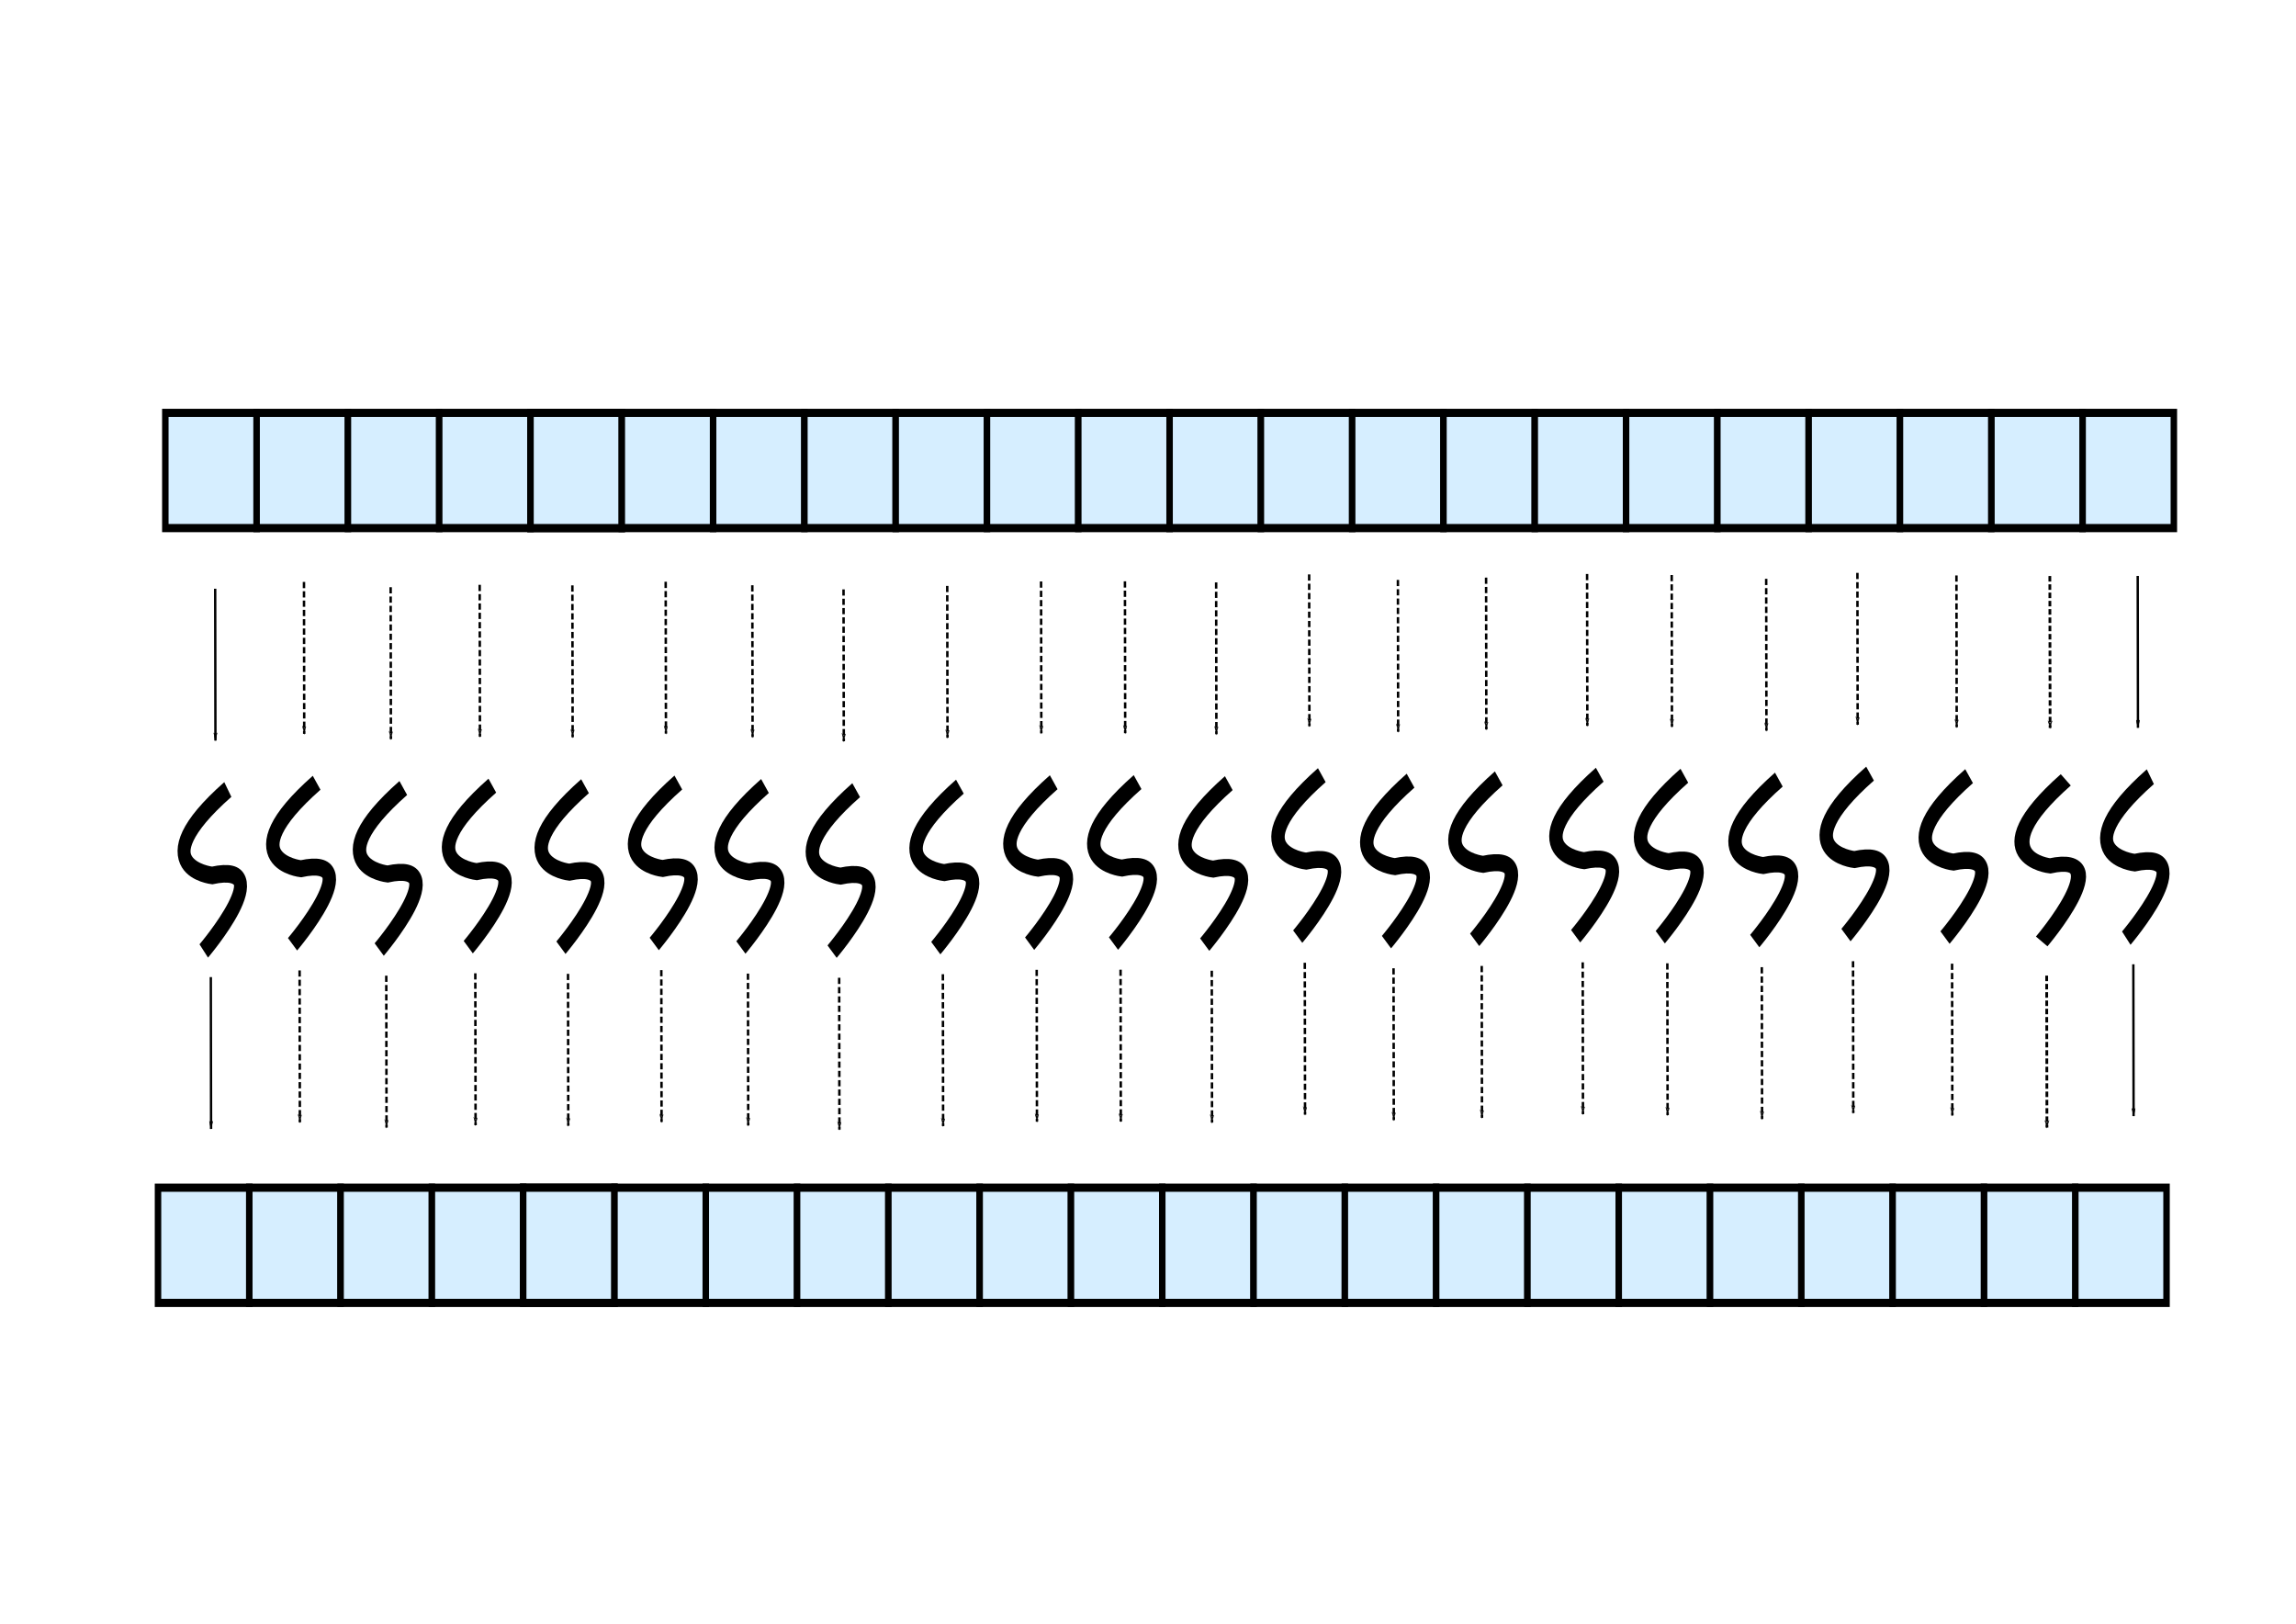 <?xml version="1.0" encoding="UTF-8" standalone="no"?>
<!-- Created with Inkscape (http://www.inkscape.org/) -->

<svg
   width="297mm"
   height="210mm"
   viewBox="0 0 297 210"
   version="1.1"
   id="svg1663"
   inkscape:version="1.3.2 (091e20ef0f, 2023-11-25, custom)"
   sodipodi:docname="coalScale.svg"
   inkscape:export-filename="coalScale.png"
   inkscape:export-xdpi="99.831863"
   inkscape:export-ydpi="99.831863"
   xmlns:inkscape="http://www.inkscape.org/namespaces/inkscape"
   xmlns:sodipodi="http://sodipodi.sourceforge.net/DTD/sodipodi-0.dtd"
   xmlns:xlink="http://www.w3.org/1999/xlink"
   xmlns="http://www.w3.org/2000/svg"
   xmlns:svg="http://www.w3.org/2000/svg">
  <sodipodi:namedview
     id="namedview1665"
     pagecolor="#ffffff"
     bordercolor="#666666"
     borderopacity="1.0"
     inkscape:pageshadow="2"
     inkscape:pageopacity="0.0"
     inkscape:pagecheckerboard="0"
     inkscape:document-units="mm"
     showgrid="false"
     inkscape:zoom="1.1880445"
     inkscape:cx="635.91894"
     inkscape:cy="454.52843"
     inkscape:window-width="1916"
     inkscape:window-height="1178"
     inkscape:window-x="0"
     inkscape:window-y="0"
     inkscape:window-maximized="1"
     inkscape:current-layer="layer1"
     inkscape:showpageshadow="2"
     inkscape:deskcolor="#d1d1d1"
     inkscape:clip-to-page="true" />
  <defs
     id="defs1660">
    <marker
       style="overflow:visible"
       id="Arrow1Lstart"
       refX="0"
       refY="0"
       orient="auto"
       inkscape:stockid="Arrow1Lstart"
       inkscape:isstock="true">
      <path
         transform="matrix(0.8,0,0,0.8,10,0)"
         style="fill:context-stroke;fill-rule:evenodd;stroke:context-stroke;stroke-width:1pt"
         d="M 0,0 5,-5 -12.5,0 5,5 Z"
         id="path892" />
    </marker>
    <marker
       style="overflow:visible"
       id="Arrow1Lend"
       refX="0"
       refY="0"
       orient="auto"
       inkscape:stockid="Arrow1Lend"
       inkscape:isstock="true">
      <path
         transform="matrix(-0.8,0,0,-0.8,-10,0)"
         style="fill:context-stroke;fill-rule:evenodd;stroke:context-stroke;stroke-width:1pt"
         d="M 0,0 5,-5 -12.5,0 5,5 Z"
         id="path895" />
    </marker>
    <marker
       style="overflow:visible"
       id="Arrow1Lstart-7"
       refX="0"
       refY="0"
       orient="auto"
       inkscape:stockid="Arrow1Lstart"
       inkscape:isstock="true">
      <path
         transform="matrix(0.8,0,0,0.8,10,0)"
         style="fill:context-stroke;fill-rule:evenodd;stroke:context-stroke;stroke-width:1pt"
         d="M 0,0 5,-5 -12.5,0 5,5 Z"
         id="path892-2" />
    </marker>
    <marker
       style="overflow:visible"
       id="Arrow1Lend-2"
       refX="0"
       refY="0"
       orient="auto"
       inkscape:stockid="Arrow1Lend"
       inkscape:isstock="true">
      <path
         transform="matrix(-0.8,0,0,-0.8,-10,0)"
         style="fill:context-stroke;fill-rule:evenodd;stroke:context-stroke;stroke-width:1pt"
         d="M 0,0 5,-5 -12.5,0 5,5 Z"
         id="path895-6" />
    </marker>
    <marker
       style="overflow:visible"
       id="Arrow1Lend-0"
       refX="0"
       refY="0"
       orient="auto"
       inkscape:stockid="Arrow1Lend"
       inkscape:isstock="true">
      <path
         transform="matrix(-0.8,0,0,-0.8,-10,0)"
         style="fill:context-stroke;fill-rule:evenodd;stroke:context-stroke;stroke-width:1pt"
         d="M 0,0 5,-5 -12.5,0 5,5 Z"
         id="path895-8" />
    </marker>
    <marker
       style="overflow:visible"
       id="Arrow1Lend-09"
       refX="0"
       refY="0"
       orient="auto"
       inkscape:stockid="Arrow1Lend"
       inkscape:isstock="true">
      <path
         transform="matrix(-0.8,0,0,-0.8,-10,0)"
         style="fill:context-stroke;fill-rule:evenodd;stroke:context-stroke;stroke-width:1pt"
         d="M 0,0 5,-5 -12.5,0 5,5 Z"
         id="path895-63" />
    </marker>
    <marker
       style="overflow:visible"
       id="Arrow1Lend-0-8"
       refX="0"
       refY="0"
       orient="auto"
       inkscape:stockid="Arrow1Lend"
       inkscape:isstock="true">
      <path
         transform="matrix(-0.8,0,0,-0.8,-10,0)"
         style="fill:context-stroke;fill-rule:evenodd;stroke:context-stroke;stroke-width:1pt"
         d="M 0,0 5,-5 -12.5,0 5,5 Z"
         id="path895-8-5" />
    </marker>
    <marker
       style="overflow:visible"
       id="Arrow1Lend-9"
       refX="0"
       refY="0"
       orient="auto"
       inkscape:stockid="Arrow1Lend"
       inkscape:isstock="true">
      <path
         transform="matrix(-0.8,0,0,-0.8,-10,0)"
         style="fill:context-stroke;fill-rule:evenodd;stroke:context-stroke;stroke-width:1pt"
         d="M 0,0 5,-5 -12.5,0 5,5 Z"
         id="path895-84" />
    </marker>
    <marker
       style="overflow:visible"
       id="Arrow1Lend-0-81"
       refX="0"
       refY="0"
       orient="auto"
       inkscape:stockid="Arrow1Lend"
       inkscape:isstock="true">
      <path
         transform="matrix(-0.8,0,0,-0.8,-10,0)"
         style="fill:context-stroke;fill-rule:evenodd;stroke:context-stroke;stroke-width:1pt"
         d="M 0,0 5,-5 -12.5,0 5,5 Z"
         id="path895-8-0" />
    </marker>
    <marker
       style="overflow:visible"
       id="Arrow1Lend-4"
       refX="0"
       refY="0"
       orient="auto"
       inkscape:stockid="Arrow1Lend"
       inkscape:isstock="true">
      <path
         transform="matrix(-0.8,0,0,-0.8,-10,0)"
         style="fill:context-stroke;fill-rule:evenodd;stroke:context-stroke;stroke-width:1pt"
         d="M 0,0 5,-5 -12.5,0 5,5 Z"
         id="path895-4" />
    </marker>
    <marker
       style="overflow:visible"
       id="Arrow1Lend-0-7"
       refX="0"
       refY="0"
       orient="auto"
       inkscape:stockid="Arrow1Lend"
       inkscape:isstock="true">
      <path
         transform="matrix(-0.8,0,0,-0.8,-10,0)"
         style="fill:context-stroke;fill-rule:evenodd;stroke:context-stroke;stroke-width:1pt"
         d="M 0,0 5,-5 -12.5,0 5,5 Z"
         id="path895-8-6" />
    </marker>
    <marker
       style="overflow:visible"
       id="Arrow1Lend-6"
       refX="0"
       refY="0"
       orient="auto"
       inkscape:stockid="Arrow1Lend"
       inkscape:isstock="true">
      <path
         transform="matrix(-0.8,0,0,-0.8,-10,0)"
         style="fill:context-stroke;fill-rule:evenodd;stroke:context-stroke;stroke-width:1pt"
         d="M 0,0 5,-5 -12.5,0 5,5 Z"
         id="path895-2" />
    </marker>
    <marker
       style="overflow:visible"
       id="Arrow1Lend-0-1"
       refX="0"
       refY="0"
       orient="auto"
       inkscape:stockid="Arrow1Lend"
       inkscape:isstock="true">
      <path
         transform="matrix(-0.8,0,0,-0.8,-10,0)"
         style="fill:context-stroke;fill-rule:evenodd;stroke:context-stroke;stroke-width:1pt"
         d="M 0,0 5,-5 -12.5,0 5,5 Z"
         id="path895-8-7" />
    </marker>
    <marker
       style="overflow:visible"
       id="Arrow1Lend-8"
       refX="0"
       refY="0"
       orient="auto"
       inkscape:stockid="Arrow1Lend"
       inkscape:isstock="true">
      <path
         transform="matrix(-0.8,0,0,-0.8,-10,0)"
         style="fill:context-stroke;fill-rule:evenodd;stroke:context-stroke;stroke-width:1pt"
         d="M 0,0 5,-5 -12.5,0 5,5 Z"
         id="path895-5" />
    </marker>
    <marker
       style="overflow:visible"
       id="Arrow1Lend-0-9"
       refX="0"
       refY="0"
       orient="auto"
       inkscape:stockid="Arrow1Lend"
       inkscape:isstock="true">
      <path
         transform="matrix(-0.8,0,0,-0.8,-10,0)"
         style="fill:context-stroke;fill-rule:evenodd;stroke:context-stroke;stroke-width:1pt"
         d="M 0,0 5,-5 -12.5,0 5,5 Z"
         id="path895-8-75" />
    </marker>
    <marker
       style="overflow:visible"
       id="Arrow1Lend-89"
       refX="0"
       refY="0"
       orient="auto"
       inkscape:stockid="Arrow1Lend"
       inkscape:isstock="true">
      <path
         transform="matrix(-0.8,0,0,-0.8,-10,0)"
         style="fill:context-stroke;fill-rule:evenodd;stroke:context-stroke;stroke-width:1pt"
         d="M 0,0 5,-5 -12.5,0 5,5 Z"
         id="path895-64" />
    </marker>
    <marker
       style="overflow:visible"
       id="Arrow1Lend-0-3"
       refX="0"
       refY="0"
       orient="auto"
       inkscape:stockid="Arrow1Lend"
       inkscape:isstock="true">
      <path
         transform="matrix(-0.8,0,0,-0.8,-10,0)"
         style="fill:context-stroke;fill-rule:evenodd;stroke:context-stroke;stroke-width:1pt"
         d="M 0,0 5,-5 -12.5,0 5,5 Z"
         id="path895-8-3" />
    </marker>
    <marker
       style="overflow:visible"
       id="Arrow1Lend-97"
       refX="0"
       refY="0"
       orient="auto"
       inkscape:stockid="Arrow1Lend"
       inkscape:isstock="true">
      <path
         transform="matrix(-0.8,0,0,-0.8,-10,0)"
         style="fill:context-stroke;fill-rule:evenodd;stroke:context-stroke;stroke-width:1pt"
         d="M 0,0 5,-5 -12.5,0 5,5 Z"
         id="path895-7" />
    </marker>
    <marker
       style="overflow:visible"
       id="Arrow1Lend-0-6"
       refX="0"
       refY="0"
       orient="auto"
       inkscape:stockid="Arrow1Lend"
       inkscape:isstock="true">
      <path
         transform="matrix(-0.8,0,0,-0.8,-10,0)"
         style="fill:context-stroke;fill-rule:evenodd;stroke:context-stroke;stroke-width:1pt"
         d="M 0,0 5,-5 -12.5,0 5,5 Z"
         id="path895-8-4" />
    </marker>
    <marker
       style="overflow:visible"
       id="Arrow1Lend-5"
       refX="0"
       refY="0"
       orient="auto"
       inkscape:stockid="Arrow1Lend"
       inkscape:isstock="true">
      <path
         transform="matrix(-0.8,0,0,-0.8,-10,0)"
         style="fill:context-stroke;fill-rule:evenodd;stroke:context-stroke;stroke-width:1pt"
         d="M 0,0 5,-5 -12.5,0 5,5 Z"
         id="path895-40" />
    </marker>
    <marker
       style="overflow:visible"
       id="Arrow1Lend-0-5"
       refX="0"
       refY="0"
       orient="auto"
       inkscape:stockid="Arrow1Lend"
       inkscape:isstock="true">
      <path
         transform="matrix(-0.8,0,0,-0.8,-10,0)"
         style="fill:context-stroke;fill-rule:evenodd;stroke:context-stroke;stroke-width:1pt"
         d="M 0,0 5,-5 -12.5,0 5,5 Z"
         id="path895-8-9" />
    </marker>
    <marker
       style="overflow:visible"
       id="Arrow1Lend-24"
       refX="0"
       refY="0"
       orient="auto"
       inkscape:stockid="Arrow1Lend"
       inkscape:isstock="true">
      <path
         transform="matrix(-0.8,0,0,-0.8,-10,0)"
         style="fill:context-stroke;fill-rule:evenodd;stroke:context-stroke;stroke-width:1pt"
         d="M 0,0 5,-5 -12.5,0 5,5 Z"
         id="path895-77" />
    </marker>
    <marker
       style="overflow:visible"
       id="Arrow1Lend-0-54"
       refX="0"
       refY="0"
       orient="auto"
       inkscape:stockid="Arrow1Lend"
       inkscape:isstock="true">
      <path
         transform="matrix(-0.8,0,0,-0.8,-10,0)"
         style="fill:context-stroke;fill-rule:evenodd;stroke:context-stroke;stroke-width:1pt"
         d="M 0,0 5,-5 -12.5,0 5,5 Z"
         id="path895-8-8" />
    </marker>
    <marker
       style="overflow:visible"
       id="Arrow1Lend-68"
       refX="0"
       refY="0"
       orient="auto"
       inkscape:stockid="Arrow1Lend"
       inkscape:isstock="true">
      <path
         transform="matrix(-0.8,0,0,-0.8,-10,0)"
         style="fill:context-stroke;fill-rule:evenodd;stroke:context-stroke;stroke-width:1pt"
         d="M 0,0 5,-5 -12.5,0 5,5 Z"
         id="path895-0" />
    </marker>
    <marker
       style="overflow:visible"
       id="Arrow1Lend-0-2"
       refX="0"
       refY="0"
       orient="auto"
       inkscape:stockid="Arrow1Lend"
       inkscape:isstock="true">
      <path
         transform="matrix(-0.8,0,0,-0.8,-10,0)"
         style="fill:context-stroke;fill-rule:evenodd;stroke:context-stroke;stroke-width:1pt"
         d="M 0,0 5,-5 -12.5,0 5,5 Z"
         id="path895-8-1" />
    </marker>
    <marker
       style="overflow:visible"
       id="Arrow1Lend-06"
       refX="0"
       refY="0"
       orient="auto"
       inkscape:stockid="Arrow1Lend"
       inkscape:isstock="true">
      <path
         transform="matrix(-0.8,0,0,-0.8,-10,0)"
         style="fill:context-stroke;fill-rule:evenodd;stroke:context-stroke;stroke-width:1pt"
         d="M 0,0 5,-5 -12.5,0 5,5 Z"
         id="path895-46" />
    </marker>
    <marker
       style="overflow:visible"
       id="Arrow1Lend-0-25"
       refX="0"
       refY="0"
       orient="auto"
       inkscape:stockid="Arrow1Lend"
       inkscape:isstock="true">
      <path
         transform="matrix(-0.8,0,0,-0.8,-10,0)"
         style="fill:context-stroke;fill-rule:evenodd;stroke:context-stroke;stroke-width:1pt"
         d="M 0,0 5,-5 -12.5,0 5,5 Z"
         id="path895-8-86" />
    </marker>
    <marker
       style="overflow:visible"
       id="Arrow1Lend-62"
       refX="0"
       refY="0"
       orient="auto"
       inkscape:stockid="Arrow1Lend"
       inkscape:isstock="true">
      <path
         transform="matrix(-0.8,0,0,-0.8,-10,0)"
         style="fill:context-stroke;fill-rule:evenodd;stroke:context-stroke;stroke-width:1pt"
         d="M 0,0 5,-5 -12.5,0 5,5 Z"
         id="path895-9" />
    </marker>
    <marker
       style="overflow:visible"
       id="Arrow1Lend-0-90"
       refX="0"
       refY="0"
       orient="auto"
       inkscape:stockid="Arrow1Lend"
       inkscape:isstock="true">
      <path
         transform="matrix(-0.8,0,0,-0.8,-10,0)"
         style="fill:context-stroke;fill-rule:evenodd;stroke:context-stroke;stroke-width:1pt"
         d="M 0,0 5,-5 -12.5,0 5,5 Z"
         id="path895-8-81" />
    </marker>
    <marker
       style="overflow:visible"
       id="Arrow1Lend-1"
       refX="0"
       refY="0"
       orient="auto"
       inkscape:stockid="Arrow1Lend"
       inkscape:isstock="true">
      <path
         transform="matrix(-0.8,0,0,-0.8,-10,0)"
         style="fill:context-stroke;fill-rule:evenodd;stroke:context-stroke;stroke-width:1pt"
         d="M 0,0 5,-5 -12.5,0 5,5 Z"
         id="path895-96" />
    </marker>
    <marker
       style="overflow:visible"
       id="Arrow1Lend-0-93"
       refX="0"
       refY="0"
       orient="auto"
       inkscape:stockid="Arrow1Lend"
       inkscape:isstock="true">
      <path
         transform="matrix(-0.8,0,0,-0.8,-10,0)"
         style="fill:context-stroke;fill-rule:evenodd;stroke:context-stroke;stroke-width:1pt"
         d="M 0,0 5,-5 -12.5,0 5,5 Z"
         id="path895-8-38" />
    </marker>
    <marker
       style="overflow:visible"
       id="Arrow1Lend-26"
       refX="0"
       refY="0"
       orient="auto"
       inkscape:stockid="Arrow1Lend"
       inkscape:isstock="true">
      <path
         transform="matrix(-0.8,0,0,-0.8,-10,0)"
         style="fill:context-stroke;fill-rule:evenodd;stroke:context-stroke;stroke-width:1pt"
         d="M 0,0 5,-5 -12.5,0 5,5 Z"
         id="path895-75" />
    </marker>
    <marker
       style="overflow:visible"
       id="Arrow1Lend-0-69"
       refX="0"
       refY="0"
       orient="auto"
       inkscape:stockid="Arrow1Lend"
       inkscape:isstock="true">
      <path
         transform="matrix(-0.8,0,0,-0.8,-10,0)"
         style="fill:context-stroke;fill-rule:evenodd;stroke:context-stroke;stroke-width:1pt"
         d="M 0,0 5,-5 -12.5,0 5,5 Z"
         id="path895-8-87" />
    </marker>
    <marker
       style="overflow:visible"
       id="Arrow1Lend-27"
       refX="0"
       refY="0"
       orient="auto"
       inkscape:stockid="Arrow1Lend"
       inkscape:isstock="true">
      <path
         transform="matrix(-0.8,0,0,-0.8,-10,0)"
         style="fill:context-stroke;fill-rule:evenodd;stroke:context-stroke;stroke-width:1pt"
         d="M 0,0 5,-5 -12.5,0 5,5 Z"
         id="path895-61" />
    </marker>
    <marker
       style="overflow:visible"
       id="Arrow1Lend-0-32"
       refX="0"
       refY="0"
       orient="auto"
       inkscape:stockid="Arrow1Lend"
       inkscape:isstock="true">
      <path
         transform="matrix(-0.8,0,0,-0.8,-10,0)"
         style="fill:context-stroke;fill-rule:evenodd;stroke:context-stroke;stroke-width:1pt"
         d="M 0,0 5,-5 -12.5,0 5,5 Z"
         id="path895-8-15" />
    </marker>
    <marker
       style="overflow:visible"
       id="Arrow1Lend-07"
       refX="0"
       refY="0"
       orient="auto"
       inkscape:stockid="Arrow1Lend"
       inkscape:isstock="true">
      <path
         transform="matrix(-0.8,0,0,-0.8,-10,0)"
         style="fill:context-stroke;fill-rule:evenodd;stroke:context-stroke;stroke-width:1pt"
         d="M 0,0 5,-5 -12.5,0 5,5 Z"
         id="path895-58" />
    </marker>
    <marker
       style="overflow:visible"
       id="Arrow1Lend-0-70"
       refX="0"
       refY="0"
       orient="auto"
       inkscape:stockid="Arrow1Lend"
       inkscape:isstock="true">
      <path
         transform="matrix(-0.8,0,0,-0.8,-10,0)"
         style="fill:context-stroke;fill-rule:evenodd;stroke:context-stroke;stroke-width:1pt"
         d="M 0,0 5,-5 -12.5,0 5,5 Z"
         id="path895-8-48" />
    </marker>
    <marker
       style="overflow:visible"
       id="Arrow1Lend-20"
       refX="0"
       refY="0"
       orient="auto"
       inkscape:stockid="Arrow1Lend"
       inkscape:isstock="true">
      <path
         transform="matrix(-0.8,0,0,-0.8,-10,0)"
         style="fill:context-stroke;fill-rule:evenodd;stroke:context-stroke;stroke-width:1pt"
         d="M 0,0 5,-5 -12.5,0 5,5 Z"
         id="path895-55" />
    </marker>
    <marker
       style="overflow:visible"
       id="Arrow1Lend-0-29"
       refX="0"
       refY="0"
       orient="auto"
       inkscape:stockid="Arrow1Lend"
       inkscape:isstock="true">
      <path
         transform="matrix(-0.8,0,0,-0.8,-10,0)"
         style="fill:context-stroke;fill-rule:evenodd;stroke:context-stroke;stroke-width:1pt"
         d="M 0,0 5,-5 -12.5,0 5,5 Z"
         id="path895-8-02" />
    </marker>
    <marker
       style="overflow:visible"
       id="Arrow1Lend-625"
       refX="0"
       refY="0"
       orient="auto"
       inkscape:stockid="Arrow1Lend"
       inkscape:isstock="true">
      <path
         transform="matrix(-0.8,0,0,-0.8,-10,0)"
         style="fill:context-stroke;fill-rule:evenodd;stroke:context-stroke;stroke-width:1pt"
         d="M 0,0 5,-5 -12.5,0 5,5 Z"
         id="path895-44" />
    </marker>
    <marker
       style="overflow:visible"
       id="Arrow1Lend-0-99"
       refX="0"
       refY="0"
       orient="auto"
       inkscape:stockid="Arrow1Lend"
       inkscape:isstock="true">
      <path
         transform="matrix(-0.8,0,0,-0.8,-10,0)"
         style="fill:context-stroke;fill-rule:evenodd;stroke:context-stroke;stroke-width:1pt"
         d="M 0,0 5,-5 -12.5,0 5,5 Z"
         id="path895-8-36" />
    </marker>
    <marker
       style="overflow:visible"
       id="Arrow1Lend-43"
       refX="0"
       refY="0"
       orient="auto"
       inkscape:stockid="Arrow1Lend"
       inkscape:isstock="true">
      <path
         transform="matrix(-0.8,0,0,-0.8,-10,0)"
         style="fill:context-stroke;fill-rule:evenodd;stroke:context-stroke;stroke-width:1pt"
         d="M 0,0 5,-5 -12.5,0 5,5 Z"
         id="path895-1" />
    </marker>
    <marker
       style="overflow:visible"
       id="Arrow1Lend-0-4"
       refX="0"
       refY="0"
       orient="auto"
       inkscape:stockid="Arrow1Lend"
       inkscape:isstock="true">
      <path
         transform="matrix(-0.8,0,0,-0.8,-10,0)"
         style="fill:context-stroke;fill-rule:evenodd;stroke:context-stroke;stroke-width:1pt"
         d="M 0,0 5,-5 -12.5,0 5,5 Z"
         id="path895-8-69" />
    </marker>
    <marker
       style="overflow:visible"
       id="Arrow1Lend-892"
       refX="0"
       refY="0"
       orient="auto"
       inkscape:stockid="Arrow1Lend"
       inkscape:isstock="true">
      <path
         transform="matrix(-0.8,0,0,-0.8,-10,0)"
         style="fill:context-stroke;fill-rule:evenodd;stroke:context-stroke;stroke-width:1pt"
         d="M 0,0 5,-5 -12.5,0 5,5 Z"
         id="path895-88" />
    </marker>
    <marker
       style="overflow:visible"
       id="Arrow1Lend-0-86"
       refX="0"
       refY="0"
       orient="auto"
       inkscape:stockid="Arrow1Lend"
       inkscape:isstock="true">
      <path
         transform="matrix(-0.8,0,0,-0.8,-10,0)"
         style="fill:context-stroke;fill-rule:evenodd;stroke:context-stroke;stroke-width:1pt"
         d="M 0,0 5,-5 -12.5,0 5,5 Z"
         id="path895-8-83" />
    </marker>
    <marker
       style="overflow:visible"
       id="Arrow1Lend-689"
       refX="0"
       refY="0"
       orient="auto"
       inkscape:stockid="Arrow1Lend"
       inkscape:isstock="true">
      <path
         transform="matrix(-0.8,0,0,-0.8,-10,0)"
         style="fill:context-stroke;fill-rule:evenodd;stroke:context-stroke;stroke-width:1pt"
         d="M 0,0 5,-5 -12.5,0 5,5 Z"
         id="path895-06" />
    </marker>
    <marker
       style="overflow:visible"
       id="Arrow1Lend-0-87"
       refX="0"
       refY="0"
       orient="auto"
       inkscape:stockid="Arrow1Lend"
       inkscape:isstock="true">
      <path
         transform="matrix(-0.8,0,0,-0.8,-10,0)"
         style="fill:context-stroke;fill-rule:evenodd;stroke:context-stroke;stroke-width:1pt"
         d="M 0,0 5,-5 -12.5,0 5,5 Z"
         id="path895-8-90" />
    </marker>
    <marker
       style="overflow:visible"
       id="Arrow1Lend-897"
       refX="0"
       refY="0"
       orient="auto"
       inkscape:stockid="Arrow1Lend"
       inkscape:isstock="true">
      <path
         transform="matrix(-0.8,0,0,-0.8,-10,0)"
         style="fill:context-stroke;fill-rule:evenodd;stroke:context-stroke;stroke-width:1pt"
         d="M 0,0 5,-5 -12.5,0 5,5 Z"
         id="path895-3" />
    </marker>
    <marker
       style="overflow:visible"
       id="Arrow1Lend-0-61"
       refX="0"
       refY="0"
       orient="auto"
       inkscape:stockid="Arrow1Lend"
       inkscape:isstock="true">
      <path
         transform="matrix(-0.8,0,0,-0.8,-10,0)"
         style="fill:context-stroke;fill-rule:evenodd;stroke:context-stroke;stroke-width:1pt"
         d="M 0,0 5,-5 -12.5,0 5,5 Z"
         id="path895-8-2" />
    </marker>
    <marker
       style="overflow:visible"
       id="Arrow1Lend-09-9"
       refX="0"
       refY="0"
       orient="auto"
       inkscape:stockid="Arrow1Lend"
       inkscape:isstock="true">
      <path
         transform="matrix(-0.8,0,0,-0.8,-10,0)"
         style="fill:context-stroke;fill-rule:evenodd;stroke:context-stroke;stroke-width:1pt"
         d="M 0,0 5,-5 -12.5,0 5,5 Z"
         id="path895-63-3" />
    </marker>
    <marker
       style="overflow:visible"
       id="Arrow1Lend-0-8-1"
       refX="0"
       refY="0"
       orient="auto"
       inkscape:stockid="Arrow1Lend"
       inkscape:isstock="true">
      <path
         transform="matrix(-0.8,0,0,-0.8,-10,0)"
         style="fill:context-stroke;fill-rule:evenodd;stroke:context-stroke;stroke-width:1pt"
         d="M 0,0 5,-5 -12.5,0 5,5 Z"
         id="path895-8-5-9" />
    </marker>
    <marker
       style="overflow:visible"
       id="Arrow1Lend-892-4"
       refX="0"
       refY="0"
       orient="auto"
       inkscape:stockid="Arrow1Lend"
       inkscape:isstock="true">
      <path
         transform="matrix(-0.8,0,0,-0.8,-10,0)"
         style="fill:context-stroke;fill-rule:evenodd;stroke:context-stroke;stroke-width:1pt"
         d="M 0,0 5,-5 -12.5,0 5,5 Z"
         id="path895-88-7" />
    </marker>
    <marker
       style="overflow:visible"
       id="Arrow1Lend-0-86-8"
       refX="0"
       refY="0"
       orient="auto"
       inkscape:stockid="Arrow1Lend"
       inkscape:isstock="true">
      <path
         transform="matrix(-0.8,0,0,-0.8,-10,0)"
         style="fill:context-stroke;fill-rule:evenodd;stroke:context-stroke;stroke-width:1pt"
         d="M 0,0 5,-5 -12.5,0 5,5 Z"
         id="path895-8-83-4" />
    </marker>
    <marker
       style="overflow:visible"
       id="Arrow1Lend-689-5"
       refX="0"
       refY="0"
       orient="auto"
       inkscape:stockid="Arrow1Lend"
       inkscape:isstock="true">
      <path
         transform="matrix(-0.8,0,0,-0.8,-10,0)"
         style="fill:context-stroke;fill-rule:evenodd;stroke:context-stroke;stroke-width:1pt"
         d="M 0,0 5,-5 -12.5,0 5,5 Z"
         id="path895-06-0" />
    </marker>
    <marker
       style="overflow:visible"
       id="Arrow1Lend-0-87-3"
       refX="0"
       refY="0"
       orient="auto"
       inkscape:stockid="Arrow1Lend"
       inkscape:isstock="true">
      <path
         transform="matrix(-0.8,0,0,-0.8,-10,0)"
         style="fill:context-stroke;fill-rule:evenodd;stroke:context-stroke;stroke-width:1pt"
         d="M 0,0 5,-5 -12.5,0 5,5 Z"
         id="path895-8-90-6" />
    </marker>
    <marker
       style="overflow:visible"
       id="marker1"
       refX="0"
       refY="0"
       orient="auto"
       inkscape:stockid="Arrow1Lend"
       inkscape:isstock="true">
      <path
         transform="matrix(-0.8,0,0,-0.8,-10,0)"
         style="fill:context-stroke;fill-rule:evenodd;stroke:context-stroke;stroke-width:1pt"
         d="M 0,0 5,-5 -12.5,0 5,5 Z"
         id="path1" />
    </marker>
    <marker
       style="overflow:visible"
       id="marker2"
       refX="0"
       refY="0"
       orient="auto"
       inkscape:stockid="Arrow1Lend"
       inkscape:isstock="true">
      <path
         transform="matrix(-0.8,0,0,-0.8,-10,0)"
         style="fill:context-stroke;fill-rule:evenodd;stroke:context-stroke;stroke-width:1pt"
         d="M 0,0 5,-5 -12.5,0 5,5 Z"
         id="path2" />
    </marker>
    <marker
       style="overflow:visible"
       id="marker3"
       refX="0"
       refY="0"
       orient="auto"
       inkscape:stockid="Arrow1Lend"
       inkscape:isstock="true">
      <path
         transform="matrix(-0.8,0,0,-0.8,-10,0)"
         style="fill:context-stroke;fill-rule:evenodd;stroke:context-stroke;stroke-width:1pt"
         d="M 0,0 5,-5 -12.5,0 5,5 Z"
         id="path3" />
    </marker>
    <marker
       style="overflow:visible"
       id="marker4"
       refX="0"
       refY="0"
       orient="auto"
       inkscape:stockid="Arrow1Lend"
       inkscape:isstock="true">
      <path
         transform="matrix(-0.8,0,0,-0.8,-10,0)"
         style="fill:context-stroke;fill-rule:evenodd;stroke:context-stroke;stroke-width:1pt"
         d="M 0,0 5,-5 -12.5,0 5,5 Z"
         id="path4" />
    </marker>
    <marker
       style="overflow:visible"
       id="marker5"
       refX="0"
       refY="0"
       orient="auto"
       inkscape:stockid="Arrow1Lend"
       inkscape:isstock="true">
      <path
         transform="matrix(-0.8,0,0,-0.8,-10,0)"
         style="fill:context-stroke;fill-rule:evenodd;stroke:context-stroke;stroke-width:1pt"
         d="M 0,0 5,-5 -12.5,0 5,5 Z"
         id="path5" />
    </marker>
    <marker
       style="overflow:visible"
       id="marker6"
       refX="0"
       refY="0"
       orient="auto"
       inkscape:stockid="Arrow1Lend"
       inkscape:isstock="true">
      <path
         transform="matrix(-0.8,0,0,-0.8,-10,0)"
         style="fill:context-stroke;fill-rule:evenodd;stroke:context-stroke;stroke-width:1pt"
         d="M 0,0 5,-5 -12.5,0 5,5 Z"
         id="path6" />
    </marker>
    <marker
       style="overflow:visible"
       id="marker7"
       refX="0"
       refY="0"
       orient="auto"
       inkscape:stockid="Arrow1Lend"
       inkscape:isstock="true">
      <path
         transform="matrix(-0.8,0,0,-0.8,-10,0)"
         style="fill:context-stroke;fill-rule:evenodd;stroke:context-stroke;stroke-width:1pt"
         d="M 0,0 5,-5 -12.5,0 5,5 Z"
         id="path7" />
    </marker>
    <marker
       style="overflow:visible"
       id="marker8"
       refX="0"
       refY="0"
       orient="auto"
       inkscape:stockid="Arrow1Lend"
       inkscape:isstock="true">
      <path
         transform="matrix(-0.8,0,0,-0.8,-10,0)"
         style="fill:context-stroke;fill-rule:evenodd;stroke:context-stroke;stroke-width:1pt"
         d="M 0,0 5,-5 -12.5,0 5,5 Z"
         id="path8" />
    </marker>
    <marker
       style="overflow:visible"
       id="marker9"
       refX="0"
       refY="0"
       orient="auto"
       inkscape:stockid="Arrow1Lend"
       inkscape:isstock="true">
      <path
         transform="matrix(-0.8,0,0,-0.8,-10,0)"
         style="fill:context-stroke;fill-rule:evenodd;stroke:context-stroke;stroke-width:1pt"
         d="M 0,0 5,-5 -12.5,0 5,5 Z"
         id="path9" />
    </marker>
    <marker
       style="overflow:visible"
       id="marker10"
       refX="0"
       refY="0"
       orient="auto"
       inkscape:stockid="Arrow1Lend"
       inkscape:isstock="true">
      <path
         transform="matrix(-0.8,0,0,-0.8,-10,0)"
         style="fill:context-stroke;fill-rule:evenodd;stroke:context-stroke;stroke-width:1pt"
         d="M 0,0 5,-5 -12.5,0 5,5 Z"
         id="path10" />
    </marker>
    <marker
       style="overflow:visible"
       id="marker11"
       refX="0"
       refY="0"
       orient="auto"
       inkscape:stockid="Arrow1Lend"
       inkscape:isstock="true">
      <path
         transform="matrix(-0.8,0,0,-0.8,-10,0)"
         style="fill:context-stroke;fill-rule:evenodd;stroke:context-stroke;stroke-width:1pt"
         d="M 0,0 5,-5 -12.5,0 5,5 Z"
         id="path11" />
    </marker>
    <marker
       style="overflow:visible"
       id="marker12"
       refX="0"
       refY="0"
       orient="auto"
       inkscape:stockid="Arrow1Lend"
       inkscape:isstock="true">
      <path
         transform="matrix(-0.8,0,0,-0.8,-10,0)"
         style="fill:context-stroke;fill-rule:evenodd;stroke:context-stroke;stroke-width:1pt"
         d="M 0,0 5,-5 -12.5,0 5,5 Z"
         id="path12" />
    </marker>
    <marker
       style="overflow:visible"
       id="marker13"
       refX="0"
       refY="0"
       orient="auto"
       inkscape:stockid="Arrow1Lend"
       inkscape:isstock="true">
      <path
         transform="matrix(-0.8,0,0,-0.8,-10,0)"
         style="fill:context-stroke;fill-rule:evenodd;stroke:context-stroke;stroke-width:1pt"
         d="M 0,0 5,-5 -12.5,0 5,5 Z"
         id="path13" />
    </marker>
    <marker
       style="overflow:visible"
       id="marker14"
       refX="0"
       refY="0"
       orient="auto"
       inkscape:stockid="Arrow1Lend"
       inkscape:isstock="true">
      <path
         transform="matrix(-0.8,0,0,-0.8,-10,0)"
         style="fill:context-stroke;fill-rule:evenodd;stroke:context-stroke;stroke-width:1pt"
         d="M 0,0 5,-5 -12.5,0 5,5 Z"
         id="path14" />
    </marker>
    <marker
       style="overflow:visible"
       id="marker15"
       refX="0"
       refY="0"
       orient="auto"
       inkscape:stockid="Arrow1Lend"
       inkscape:isstock="true">
      <path
         transform="matrix(-0.8,0,0,-0.8,-10,0)"
         style="fill:context-stroke;fill-rule:evenodd;stroke:context-stroke;stroke-width:1pt"
         d="M 0,0 5,-5 -12.5,0 5,5 Z"
         id="path15" />
    </marker>
    <marker
       style="overflow:visible"
       id="marker16"
       refX="0"
       refY="0"
       orient="auto"
       inkscape:stockid="Arrow1Lend"
       inkscape:isstock="true">
      <path
         transform="matrix(-0.8,0,0,-0.8,-10,0)"
         style="fill:context-stroke;fill-rule:evenodd;stroke:context-stroke;stroke-width:1pt"
         d="M 0,0 5,-5 -12.5,0 5,5 Z"
         id="path16" />
    </marker>
    <marker
       style="overflow:visible"
       id="marker17"
       refX="0"
       refY="0"
       orient="auto"
       inkscape:stockid="Arrow1Lend"
       inkscape:isstock="true">
      <path
         transform="matrix(-0.8,0,0,-0.8,-10,0)"
         style="fill:context-stroke;fill-rule:evenodd;stroke:context-stroke;stroke-width:1pt"
         d="M 0,0 5,-5 -12.5,0 5,5 Z"
         id="path17" />
    </marker>
    <marker
       style="overflow:visible"
       id="marker18"
       refX="0"
       refY="0"
       orient="auto"
       inkscape:stockid="Arrow1Lend"
       inkscape:isstock="true">
      <path
         transform="matrix(-0.8,0,0,-0.8,-10,0)"
         style="fill:context-stroke;fill-rule:evenodd;stroke:context-stroke;stroke-width:1pt"
         d="M 0,0 5,-5 -12.5,0 5,5 Z"
         id="path18" />
    </marker>
    <marker
       style="overflow:visible"
       id="marker19"
       refX="0"
       refY="0"
       orient="auto"
       inkscape:stockid="Arrow1Lend"
       inkscape:isstock="true">
      <path
         transform="matrix(-0.8,0,0,-0.8,-10,0)"
         style="fill:context-stroke;fill-rule:evenodd;stroke:context-stroke;stroke-width:1pt"
         d="M 0,0 5,-5 -12.5,0 5,5 Z"
         id="path19" />
    </marker>
    <marker
       style="overflow:visible"
       id="marker20"
       refX="0"
       refY="0"
       orient="auto"
       inkscape:stockid="Arrow1Lend"
       inkscape:isstock="true">
      <path
         transform="matrix(-0.8,0,0,-0.8,-10,0)"
         style="fill:context-stroke;fill-rule:evenodd;stroke:context-stroke;stroke-width:1pt"
         d="M 0,0 5,-5 -12.5,0 5,5 Z"
         id="path20" />
    </marker>
    <marker
       style="overflow:visible"
       id="marker21"
       refX="0"
       refY="0"
       orient="auto"
       inkscape:stockid="Arrow1Lend"
       inkscape:isstock="true">
      <path
         transform="matrix(-0.8,0,0,-0.8,-10,0)"
         style="fill:context-stroke;fill-rule:evenodd;stroke:context-stroke;stroke-width:1pt"
         d="M 0,0 5,-5 -12.5,0 5,5 Z"
         id="path21" />
    </marker>
    <marker
       style="overflow:visible"
       id="marker22"
       refX="0"
       refY="0"
       orient="auto"
       inkscape:stockid="Arrow1Lend"
       inkscape:isstock="true">
      <path
         transform="matrix(-0.8,0,0,-0.8,-10,0)"
         style="fill:context-stroke;fill-rule:evenodd;stroke:context-stroke;stroke-width:1pt"
         d="M 0,0 5,-5 -12.5,0 5,5 Z"
         id="path22" />
    </marker>
    <marker
       style="overflow:visible"
       id="marker23"
       refX="0"
       refY="0"
       orient="auto"
       inkscape:stockid="Arrow1Lend"
       inkscape:isstock="true">
      <path
         transform="matrix(-0.8,0,0,-0.8,-10,0)"
         style="fill:context-stroke;fill-rule:evenodd;stroke:context-stroke;stroke-width:1pt"
         d="M 0,0 5,-5 -12.5,0 5,5 Z"
         id="path23" />
    </marker>
    <marker
       style="overflow:visible"
       id="marker24"
       refX="0"
       refY="0"
       orient="auto"
       inkscape:stockid="Arrow1Lend"
       inkscape:isstock="true">
      <path
         transform="matrix(-0.8,0,0,-0.8,-10,0)"
         style="fill:context-stroke;fill-rule:evenodd;stroke:context-stroke;stroke-width:1pt"
         d="M 0,0 5,-5 -12.5,0 5,5 Z"
         id="path24" />
    </marker>
    <marker
       style="overflow:visible"
       id="marker25"
       refX="0"
       refY="0"
       orient="auto"
       inkscape:stockid="Arrow1Lend"
       inkscape:isstock="true">
      <path
         transform="matrix(-0.8,0,0,-0.8,-10,0)"
         style="fill:context-stroke;fill-rule:evenodd;stroke:context-stroke;stroke-width:1pt"
         d="M 0,0 5,-5 -12.5,0 5,5 Z"
         id="path25" />
    </marker>
    <marker
       style="overflow:visible"
       id="marker26"
       refX="0"
       refY="0"
       orient="auto"
       inkscape:stockid="Arrow1Lend"
       inkscape:isstock="true">
      <path
         transform="matrix(-0.8,0,0,-0.8,-10,0)"
         style="fill:context-stroke;fill-rule:evenodd;stroke:context-stroke;stroke-width:1pt"
         d="M 0,0 5,-5 -12.5,0 5,5 Z"
         id="path26" />
    </marker>
    <marker
       style="overflow:visible"
       id="marker27"
       refX="0"
       refY="0"
       orient="auto"
       inkscape:stockid="Arrow1Lend"
       inkscape:isstock="true">
      <path
         transform="matrix(-0.8,0,0,-0.8,-10,0)"
         style="fill:context-stroke;fill-rule:evenodd;stroke:context-stroke;stroke-width:1pt"
         d="M 0,0 5,-5 -12.5,0 5,5 Z"
         id="path27" />
    </marker>
    <marker
       style="overflow:visible"
       id="marker28"
       refX="0"
       refY="0"
       orient="auto"
       inkscape:stockid="Arrow1Lend"
       inkscape:isstock="true">
      <path
         transform="matrix(-0.8,0,0,-0.8,-10,0)"
         style="fill:context-stroke;fill-rule:evenodd;stroke:context-stroke;stroke-width:1pt"
         d="M 0,0 5,-5 -12.5,0 5,5 Z"
         id="path28" />
    </marker>
    <marker
       style="overflow:visible"
       id="marker29"
       refX="0"
       refY="0"
       orient="auto"
       inkscape:stockid="Arrow1Lend"
       inkscape:isstock="true">
      <path
         transform="matrix(-0.8,0,0,-0.8,-10,0)"
         style="fill:context-stroke;fill-rule:evenodd;stroke:context-stroke;stroke-width:1pt"
         d="M 0,0 5,-5 -12.5,0 5,5 Z"
         id="path29" />
    </marker>
    <marker
       style="overflow:visible"
       id="marker30"
       refX="0"
       refY="0"
       orient="auto"
       inkscape:stockid="Arrow1Lend"
       inkscape:isstock="true">
      <path
         transform="matrix(-0.8,0,0,-0.8,-10,0)"
         style="fill:context-stroke;fill-rule:evenodd;stroke:context-stroke;stroke-width:1pt"
         d="M 0,0 5,-5 -12.5,0 5,5 Z"
         id="path30" />
    </marker>
    <marker
       style="overflow:visible"
       id="marker31"
       refX="0"
       refY="0"
       orient="auto"
       inkscape:stockid="Arrow1Lend"
       inkscape:isstock="true">
      <path
         transform="matrix(-0.8,0,0,-0.8,-10,0)"
         style="fill:context-stroke;fill-rule:evenodd;stroke:context-stroke;stroke-width:1pt"
         d="M 0,0 5,-5 -12.5,0 5,5 Z"
         id="path31" />
    </marker>
    <marker
       style="overflow:visible"
       id="marker32"
       refX="0"
       refY="0"
       orient="auto"
       inkscape:stockid="Arrow1Lend"
       inkscape:isstock="true">
      <path
         transform="matrix(-0.8,0,0,-0.8,-10,0)"
         style="fill:context-stroke;fill-rule:evenodd;stroke:context-stroke;stroke-width:1pt"
         d="M 0,0 5,-5 -12.5,0 5,5 Z"
         id="path32" />
    </marker>
    <marker
       style="overflow:visible"
       id="marker33"
       refX="0"
       refY="0"
       orient="auto"
       inkscape:stockid="Arrow1Lend"
       inkscape:isstock="true">
      <path
         transform="matrix(-0.8,0,0,-0.8,-10,0)"
         style="fill:context-stroke;fill-rule:evenodd;stroke:context-stroke;stroke-width:1pt"
         d="M 0,0 5,-5 -12.5,0 5,5 Z"
         id="path33" />
    </marker>
    <marker
       style="overflow:visible"
       id="marker34"
       refX="0"
       refY="0"
       orient="auto"
       inkscape:stockid="Arrow1Lend"
       inkscape:isstock="true">
      <path
         transform="matrix(-0.8,0,0,-0.8,-10,0)"
         style="fill:context-stroke;fill-rule:evenodd;stroke:context-stroke;stroke-width:1pt"
         d="M 0,0 5,-5 -12.5,0 5,5 Z"
         id="path34" />
    </marker>
    <marker
       style="overflow:visible"
       id="marker35"
       refX="0"
       refY="0"
       orient="auto"
       inkscape:stockid="Arrow1Lend"
       inkscape:isstock="true">
      <path
         transform="matrix(-0.8,0,0,-0.8,-10,0)"
         style="fill:context-stroke;fill-rule:evenodd;stroke:context-stroke;stroke-width:1pt"
         d="M 0,0 5,-5 -12.5,0 5,5 Z"
         id="path35" />
    </marker>
    <marker
       style="overflow:visible"
       id="marker36"
       refX="0"
       refY="0"
       orient="auto"
       inkscape:stockid="Arrow1Lend"
       inkscape:isstock="true">
      <path
         transform="matrix(-0.8,0,0,-0.8,-10,0)"
         style="fill:context-stroke;fill-rule:evenodd;stroke:context-stroke;stroke-width:1pt"
         d="M 0,0 5,-5 -12.5,0 5,5 Z"
         id="path36" />
    </marker>
    <marker
       style="overflow:visible"
       id="marker37"
       refX="0"
       refY="0"
       orient="auto"
       inkscape:stockid="Arrow1Lend"
       inkscape:isstock="true">
      <path
         transform="matrix(-0.8,0,0,-0.8,-10,0)"
         style="fill:context-stroke;fill-rule:evenodd;stroke:context-stroke;stroke-width:1pt"
         d="M 0,0 5,-5 -12.5,0 5,5 Z"
         id="path37" />
    </marker>
    <marker
       style="overflow:visible"
       id="marker38"
       refX="0"
       refY="0"
       orient="auto"
       inkscape:stockid="Arrow1Lend"
       inkscape:isstock="true">
      <path
         transform="matrix(-0.8,0,0,-0.8,-10,0)"
         style="fill:context-stroke;fill-rule:evenodd;stroke:context-stroke;stroke-width:1pt"
         d="M 0,0 5,-5 -12.5,0 5,5 Z"
         id="path38" />
    </marker>
    <marker
       style="overflow:visible"
       id="marker39"
       refX="0"
       refY="0"
       orient="auto"
       inkscape:stockid="Arrow1Lend"
       inkscape:isstock="true">
      <path
         transform="matrix(-0.8,0,0,-0.8,-10,0)"
         style="fill:context-stroke;fill-rule:evenodd;stroke:context-stroke;stroke-width:1pt"
         d="M 0,0 5,-5 -12.5,0 5,5 Z"
         id="path39" />
    </marker>
    <marker
       style="overflow:visible"
       id="marker40"
       refX="0"
       refY="0"
       orient="auto"
       inkscape:stockid="Arrow1Lend"
       inkscape:isstock="true">
      <path
         transform="matrix(-0.8,0,0,-0.8,-10,0)"
         style="fill:context-stroke;fill-rule:evenodd;stroke:context-stroke;stroke-width:1pt"
         d="M 0,0 5,-5 -12.5,0 5,5 Z"
         id="path40" />
    </marker>
    <marker
       style="overflow:visible"
       id="marker41"
       refX="0"
       refY="0"
       orient="auto"
       inkscape:stockid="Arrow1Lend"
       inkscape:isstock="true">
      <path
         transform="matrix(-0.8,0,0,-0.8,-10,0)"
         style="fill:context-stroke;fill-rule:evenodd;stroke:context-stroke;stroke-width:1pt"
         d="M 0,0 5,-5 -12.5,0 5,5 Z"
         id="path41" />
    </marker>
    <marker
       style="overflow:visible"
       id="marker42"
       refX="0"
       refY="0"
       orient="auto"
       inkscape:stockid="Arrow1Lend"
       inkscape:isstock="true">
      <path
         transform="matrix(-0.8,0,0,-0.8,-10,0)"
         style="fill:context-stroke;fill-rule:evenodd;stroke:context-stroke;stroke-width:1pt"
         d="M 0,0 5,-5 -12.5,0 5,5 Z"
         id="path42" />
    </marker>
    <marker
       style="overflow:visible"
       id="marker43"
       refX="0"
       refY="0"
       orient="auto"
       inkscape:stockid="Arrow1Lend"
       inkscape:isstock="true">
      <path
         transform="matrix(-0.8,0,0,-0.8,-10,0)"
         style="fill:context-stroke;fill-rule:evenodd;stroke:context-stroke;stroke-width:1pt"
         d="M 0,0 5,-5 -12.5,0 5,5 Z"
         id="path43" />
    </marker>
    <marker
       style="overflow:visible"
       id="marker44"
       refX="0"
       refY="0"
       orient="auto"
       inkscape:stockid="Arrow1Lend"
       inkscape:isstock="true">
      <path
         transform="matrix(-0.8,0,0,-0.8,-10,0)"
         style="fill:context-stroke;fill-rule:evenodd;stroke:context-stroke;stroke-width:1pt"
         d="M 0,0 5,-5 -12.5,0 5,5 Z"
         id="path44" />
    </marker>
    <marker
       style="overflow:visible"
       id="marker45"
       refX="0"
       refY="0"
       orient="auto"
       inkscape:stockid="Arrow1Lend"
       inkscape:isstock="true">
      <path
         transform="matrix(-0.8,0,0,-0.8,-10,0)"
         style="fill:context-stroke;fill-rule:evenodd;stroke:context-stroke;stroke-width:1pt"
         d="M 0,0 5,-5 -12.5,0 5,5 Z"
         id="path45" />
    </marker>
    <marker
       style="overflow:visible"
       id="marker46"
       refX="0"
       refY="0"
       orient="auto"
       inkscape:stockid="Arrow1Lend"
       inkscape:isstock="true">
      <path
         transform="matrix(-0.8,0,0,-0.8,-10,0)"
         style="fill:context-stroke;fill-rule:evenodd;stroke:context-stroke;stroke-width:1pt"
         d="M 0,0 5,-5 -12.5,0 5,5 Z"
         id="path46" />
    </marker>
    <marker
       style="overflow:visible"
       id="marker47"
       refX="0"
       refY="0"
       orient="auto"
       inkscape:stockid="Arrow1Lend"
       inkscape:isstock="true">
      <path
         transform="matrix(-0.8,0,0,-0.8,-10,0)"
         style="fill:context-stroke;fill-rule:evenodd;stroke:context-stroke;stroke-width:1pt"
         d="M 0,0 5,-5 -12.5,0 5,5 Z"
         id="path47" />
    </marker>
    <marker
       style="overflow:visible"
       id="marker48"
       refX="0"
       refY="0"
       orient="auto"
       inkscape:stockid="Arrow1Lend"
       inkscape:isstock="true">
      <path
         transform="matrix(-0.8,0,0,-0.8,-10,0)"
         style="fill:context-stroke;fill-rule:evenodd;stroke:context-stroke;stroke-width:1pt"
         d="M 0,0 5,-5 -12.5,0 5,5 Z"
         id="path48" />
    </marker>
    <marker
       style="overflow:visible"
       id="marker49"
       refX="0"
       refY="0"
       orient="auto"
       inkscape:stockid="Arrow1Lend"
       inkscape:isstock="true">
      <path
         transform="matrix(-0.8,0,0,-0.8,-10,0)"
         style="fill:context-stroke;fill-rule:evenodd;stroke:context-stroke;stroke-width:1pt"
         d="M 0,0 5,-5 -12.5,0 5,5 Z"
         id="path49" />
    </marker>
    <marker
       style="overflow:visible"
       id="marker50"
       refX="0"
       refY="0"
       orient="auto"
       inkscape:stockid="Arrow1Lend"
       inkscape:isstock="true">
      <path
         transform="matrix(-0.8,0,0,-0.8,-10,0)"
         style="fill:context-stroke;fill-rule:evenodd;stroke:context-stroke;stroke-width:1pt"
         d="M 0,0 5,-5 -12.5,0 5,5 Z"
         id="path50" />
    </marker>
    <marker
       style="overflow:visible"
       id="marker51"
       refX="0"
       refY="0"
       orient="auto"
       inkscape:stockid="Arrow1Lend"
       inkscape:isstock="true">
      <path
         transform="matrix(-0.8,0,0,-0.8,-10,0)"
         style="fill:context-stroke;fill-rule:evenodd;stroke:context-stroke;stroke-width:1pt"
         d="M 0,0 5,-5 -12.5,0 5,5 Z"
         id="path51" />
    </marker>
    <marker
       style="overflow:visible"
       id="marker52"
       refX="0"
       refY="0"
       orient="auto"
       inkscape:stockid="Arrow1Lend"
       inkscape:isstock="true">
      <path
         transform="matrix(-0.8,0,0,-0.8,-10,0)"
         style="fill:context-stroke;fill-rule:evenodd;stroke:context-stroke;stroke-width:1pt"
         d="M 0,0 5,-5 -12.5,0 5,5 Z"
         id="path52" />
    </marker>
    <marker
       style="overflow:visible"
       id="marker53"
       refX="0"
       refY="0"
       orient="auto"
       inkscape:stockid="Arrow1Lend"
       inkscape:isstock="true">
      <path
         transform="matrix(-0.8,0,0,-0.8,-10,0)"
         style="fill:context-stroke;fill-rule:evenodd;stroke:context-stroke;stroke-width:1pt"
         d="M 0,0 5,-5 -12.5,0 5,5 Z"
         id="path53" />
    </marker>
    <marker
       style="overflow:visible"
       id="marker54"
       refX="0"
       refY="0"
       orient="auto"
       inkscape:stockid="Arrow1Lend"
       inkscape:isstock="true">
      <path
         transform="matrix(-0.8,0,0,-0.8,-10,0)"
         style="fill:context-stroke;fill-rule:evenodd;stroke:context-stroke;stroke-width:1pt"
         d="M 0,0 5,-5 -12.5,0 5,5 Z"
         id="path54" />
    </marker>
    <marker
       style="overflow:visible"
       id="marker55"
       refX="0"
       refY="0"
       orient="auto"
       inkscape:stockid="Arrow1Lend"
       inkscape:isstock="true">
      <path
         transform="matrix(-0.8,0,0,-0.8,-10,0)"
         style="fill:context-stroke;fill-rule:evenodd;stroke:context-stroke;stroke-width:1pt"
         d="M 0,0 5,-5 -12.5,0 5,5 Z"
         id="path55" />
    </marker>
    <marker
       style="overflow:visible"
       id="marker56"
       refX="0"
       refY="0"
       orient="auto"
       inkscape:stockid="Arrow1Lend"
       inkscape:isstock="true">
      <path
         transform="matrix(-0.8,0,0,-0.8,-10,0)"
         style="fill:context-stroke;fill-rule:evenodd;stroke:context-stroke;stroke-width:1pt"
         d="M 0,0 5,-5 -12.5,0 5,5 Z"
         id="path56" />
    </marker>
    <marker
       style="overflow:visible"
       id="marker57"
       refX="0"
       refY="0"
       orient="auto"
       inkscape:stockid="Arrow1Lend"
       inkscape:isstock="true">
      <path
         transform="matrix(-0.8,0,0,-0.8,-10,0)"
         style="fill:context-stroke;fill-rule:evenodd;stroke:context-stroke;stroke-width:1pt"
         d="M 0,0 5,-5 -12.5,0 5,5 Z"
         id="path57" />
    </marker>
    <marker
       style="overflow:visible"
       id="marker58"
       refX="0"
       refY="0"
       orient="auto"
       inkscape:stockid="Arrow1Lend"
       inkscape:isstock="true">
      <path
         transform="matrix(-0.8,0,0,-0.8,-10,0)"
         style="fill:context-stroke;fill-rule:evenodd;stroke:context-stroke;stroke-width:1pt"
         d="M 0,0 5,-5 -12.5,0 5,5 Z"
         id="path58" />
    </marker>
    <marker
       style="overflow:visible"
       id="marker59"
       refX="0"
       refY="0"
       orient="auto"
       inkscape:stockid="Arrow1Lend"
       inkscape:isstock="true">
      <path
         transform="matrix(-0.8,0,0,-0.8,-10,0)"
         style="fill:context-stroke;fill-rule:evenodd;stroke:context-stroke;stroke-width:1pt"
         d="M 0,0 5,-5 -12.5,0 5,5 Z"
         id="path59" />
    </marker>
    <marker
       style="overflow:visible"
       id="marker60"
       refX="0"
       refY="0"
       orient="auto"
       inkscape:stockid="Arrow1Lend"
       inkscape:isstock="true">
      <path
         transform="matrix(-0.8,0,0,-0.8,-10,0)"
         style="fill:context-stroke;fill-rule:evenodd;stroke:context-stroke;stroke-width:1pt"
         d="M 0,0 5,-5 -12.5,0 5,5 Z"
         id="path60" />
    </marker>
    <marker
       style="overflow:visible"
       id="marker61"
       refX="0"
       refY="0"
       orient="auto"
       inkscape:stockid="Arrow1Lend"
       inkscape:isstock="true">
      <path
         transform="matrix(-0.8,0,0,-0.8,-10,0)"
         style="fill:context-stroke;fill-rule:evenodd;stroke:context-stroke;stroke-width:1pt"
         d="M 0,0 5,-5 -12.5,0 5,5 Z"
         id="path61" />
    </marker>
    <marker
       style="overflow:visible"
       id="marker62"
       refX="0"
       refY="0"
       orient="auto"
       inkscape:stockid="Arrow1Lend"
       inkscape:isstock="true">
      <path
         transform="matrix(-0.8,0,0,-0.8,-10,0)"
         style="fill:context-stroke;fill-rule:evenodd;stroke:context-stroke;stroke-width:1pt"
         d="M 0,0 5,-5 -12.5,0 5,5 Z"
         id="path62" />
    </marker>
    <marker
       style="overflow:visible"
       id="marker63"
       refX="0"
       refY="0"
       orient="auto"
       inkscape:stockid="Arrow1Lend"
       inkscape:isstock="true">
      <path
         transform="matrix(-0.8,0,0,-0.8,-10,0)"
         style="fill:context-stroke;fill-rule:evenodd;stroke:context-stroke;stroke-width:1pt"
         d="M 0,0 5,-5 -12.5,0 5,5 Z"
         id="path63" />
    </marker>
    <marker
       style="overflow:visible"
       id="marker64"
       refX="0"
       refY="0"
       orient="auto"
       inkscape:stockid="Arrow1Lend"
       inkscape:isstock="true">
      <path
         transform="matrix(-0.8,0,0,-0.8,-10,0)"
         style="fill:context-stroke;fill-rule:evenodd;stroke:context-stroke;stroke-width:1pt"
         d="M 0,0 5,-5 -12.5,0 5,5 Z"
         id="path64" />
    </marker>
    <marker
       style="overflow:visible"
       id="marker65"
       refX="0"
       refY="0"
       orient="auto"
       inkscape:stockid="Arrow1Lend"
       inkscape:isstock="true">
      <path
         transform="matrix(-0.8,0,0,-0.8,-10,0)"
         style="fill:context-stroke;fill-rule:evenodd;stroke:context-stroke;stroke-width:1pt"
         d="M 0,0 5,-5 -12.5,0 5,5 Z"
         id="path65" />
    </marker>
    <marker
       style="overflow:visible"
       id="marker66"
       refX="0"
       refY="0"
       orient="auto"
       inkscape:stockid="Arrow1Lend"
       inkscape:isstock="true">
      <path
         transform="matrix(-0.8,0,0,-0.8,-10,0)"
         style="fill:context-stroke;fill-rule:evenodd;stroke:context-stroke;stroke-width:1pt"
         d="M 0,0 5,-5 -12.5,0 5,5 Z"
         id="path66" />
    </marker>
    <marker
       style="overflow:visible"
       id="marker67"
       refX="0"
       refY="0"
       orient="auto"
       inkscape:stockid="Arrow1Lend"
       inkscape:isstock="true">
      <path
         transform="matrix(-0.8,0,0,-0.8,-10,0)"
         style="fill:context-stroke;fill-rule:evenodd;stroke:context-stroke;stroke-width:1pt"
         d="M 0,0 5,-5 -12.5,0 5,5 Z"
         id="path67" />
    </marker>
    <marker
       style="overflow:visible"
       id="marker68"
       refX="0"
       refY="0"
       orient="auto"
       inkscape:stockid="Arrow1Lend"
       inkscape:isstock="true">
      <path
         transform="matrix(-0.8,0,0,-0.8,-10,0)"
         style="fill:context-stroke;fill-rule:evenodd;stroke:context-stroke;stroke-width:1pt"
         d="M 0,0 5,-5 -12.5,0 5,5 Z"
         id="path68" />
    </marker>
    <marker
       style="overflow:visible"
       id="marker69"
       refX="0"
       refY="0"
       orient="auto"
       inkscape:stockid="Arrow1Lend"
       inkscape:isstock="true">
      <path
         transform="matrix(-0.8,0,0,-0.8,-10,0)"
         style="fill:context-stroke;fill-rule:evenodd;stroke:context-stroke;stroke-width:1pt"
         d="M 0,0 5,-5 -12.5,0 5,5 Z"
         id="path69" />
    </marker>
    <marker
       style="overflow:visible"
       id="marker70"
       refX="0"
       refY="0"
       orient="auto"
       inkscape:stockid="Arrow1Lend"
       inkscape:isstock="true">
      <path
         transform="matrix(-0.8,0,0,-0.8,-10,0)"
         style="fill:context-stroke;fill-rule:evenodd;stroke:context-stroke;stroke-width:1pt"
         d="M 0,0 5,-5 -12.5,0 5,5 Z"
         id="path70" />
    </marker>
    <marker
       style="overflow:visible"
       id="marker71"
       refX="0"
       refY="0"
       orient="auto"
       inkscape:stockid="Arrow1Lend"
       inkscape:isstock="true">
      <path
         transform="matrix(-0.8,0,0,-0.8,-10,0)"
         style="fill:context-stroke;fill-rule:evenodd;stroke:context-stroke;stroke-width:1pt"
         d="M 0,0 5,-5 -12.5,0 5,5 Z"
         id="path71" />
    </marker>
    <marker
       style="overflow:visible"
       id="marker72"
       refX="0"
       refY="0"
       orient="auto"
       inkscape:stockid="Arrow1Lend"
       inkscape:isstock="true">
      <path
         transform="matrix(-0.8,0,0,-0.8,-10,0)"
         style="fill:context-stroke;fill-rule:evenodd;stroke:context-stroke;stroke-width:1pt"
         d="M 0,0 5,-5 -12.5,0 5,5 Z"
         id="path72" />
    </marker>
  </defs>
  <g
     inkscape:label="Geruza 1"
     inkscape:groupmode="layer"
     id="layer1">
    <g
       id="g2842"
       transform="matrix(0.718,0,0,0.908,110.899,79.351)">
      <g
         id="g1824"
         transform="translate(-141.673,26.763)">
        <g
           id="g1396">
          <rect
             style="fill:#d6eeff;fill-opacity:1;fill-rule:evenodd;stroke:#000000;stroke-width:1.165;stroke-miterlimit:4;stroke-dasharray:none;stroke-opacity:1"
             id="rect846"
             width="16.448"
             height="16.41"
             x="15.684"
             y="55.02" />
          <rect
             style="fill:#d6eeff;fill-opacity:1;fill-rule:evenodd;stroke:#000000;stroke-width:1.165;stroke-miterlimit:4;stroke-dasharray:none;stroke-opacity:1"
             id="rect846-2"
             width="16.448"
             height="16.41"
             x="32.133"
             y="55.02" />
          <rect
             style="fill:#d6eeff;fill-opacity:1;fill-rule:evenodd;stroke:#000000;stroke-width:1.165;stroke-miterlimit:4;stroke-dasharray:none;stroke-opacity:1"
             id="rect846-2-6"
             width="16.448"
             height="16.41"
             x="48.581"
             y="55.02" />
          <rect
             style="fill:#d6eeff;fill-opacity:1;fill-rule:evenodd;stroke:#000000;stroke-width:1.165;stroke-miterlimit:4;stroke-dasharray:none;stroke-opacity:1"
             id="rect846-2-6-1"
             width="16.448"
             height="16.41"
             x="65.029"
             y="55.02" />
          <rect
             style="fill:#d6eeff;fill-opacity:1;fill-rule:evenodd;stroke:#000000;stroke-width:1.165;stroke-miterlimit:4;stroke-dasharray:none;stroke-opacity:1"
             id="rect846-2-6-1-0"
             width="16.448"
             height="16.41"
             x="81.477"
             y="55.02" />
        </g>
        <g
           id="g1396-6"
           transform="translate(65.792)">
          <rect
             style="fill:#d6eeff;fill-opacity:1;fill-rule:evenodd;stroke:#000000;stroke-width:1.165;stroke-miterlimit:4;stroke-dasharray:none;stroke-opacity:1"
             id="rect846-1"
             width="16.448"
             height="16.41"
             x="15.684"
             y="55.02" />
          <rect
             style="fill:#d6eeff;fill-opacity:1;fill-rule:evenodd;stroke:#000000;stroke-width:1.165;stroke-miterlimit:4;stroke-dasharray:none;stroke-opacity:1"
             id="rect846-2-5"
             width="16.448"
             height="16.41"
             x="32.133"
             y="55.02" />
          <rect
             style="fill:#d6eeff;fill-opacity:1;fill-rule:evenodd;stroke:#000000;stroke-width:1.165;stroke-miterlimit:4;stroke-dasharray:none;stroke-opacity:1"
             id="rect846-2-6-9"
             width="16.448"
             height="16.41"
             x="48.581"
             y="55.02" />
          <rect
             style="fill:#d6eeff;fill-opacity:1;fill-rule:evenodd;stroke:#000000;stroke-width:1.165;stroke-miterlimit:4;stroke-dasharray:none;stroke-opacity:1"
             id="rect846-2-6-1-4"
             width="16.448"
             height="16.41"
             x="65.029"
             y="55.02" />
          <rect
             style="fill:#d6eeff;fill-opacity:1;fill-rule:evenodd;stroke:#000000;stroke-width:1.165;stroke-miterlimit:4;stroke-dasharray:none;stroke-opacity:1"
             id="rect846-2-6-1-0-9"
             width="16.448"
             height="16.41"
             x="81.477"
             y="55.02" />
        </g>
        <g
           id="g1396-6-0"
           transform="translate(148.032)">
          <rect
             style="fill:#d6eeff;fill-opacity:1;fill-rule:evenodd;stroke:#000000;stroke-width:1.165;stroke-miterlimit:4;stroke-dasharray:none;stroke-opacity:1"
             id="rect846-1-9"
             width="16.448"
             height="16.41"
             x="15.684"
             y="55.02" />
          <rect
             style="fill:#d6eeff;fill-opacity:1;fill-rule:evenodd;stroke:#000000;stroke-width:1.165;stroke-miterlimit:4;stroke-dasharray:none;stroke-opacity:1"
             id="rect846-2-5-1"
             width="16.448"
             height="16.41"
             x="32.133"
             y="55.02" />
          <rect
             style="fill:#d6eeff;fill-opacity:1;fill-rule:evenodd;stroke:#000000;stroke-width:1.165;stroke-miterlimit:4;stroke-dasharray:none;stroke-opacity:1"
             id="rect846-2-6-9-7"
             width="16.448"
             height="16.41"
             x="48.581"
             y="55.02" />
          <rect
             style="fill:#d6eeff;fill-opacity:1;fill-rule:evenodd;stroke:#000000;stroke-width:1.165;stroke-miterlimit:4;stroke-dasharray:none;stroke-opacity:1"
             id="rect846-2-6-1-4-7"
             width="16.448"
             height="16.41"
             x="65.029"
             y="55.02" />
          <rect
             style="fill:#d6eeff;fill-opacity:1;fill-rule:evenodd;stroke:#000000;stroke-width:1.165;stroke-miterlimit:4;stroke-dasharray:none;stroke-opacity:1"
             id="rect846-2-6-1-0-9-1"
             width="16.448"
             height="16.41"
             x="81.477"
             y="55.02" />
        </g>
        <g
           id="g1396-6-0-1"
           transform="translate(230.272)">
          <rect
             style="fill:#d6eeff;fill-opacity:1;fill-rule:evenodd;stroke:#000000;stroke-width:1.165;stroke-miterlimit:4;stroke-dasharray:none;stroke-opacity:1"
             id="rect846-1-9-5"
             width="16.448"
             height="16.41"
             x="15.684"
             y="55.02" />
          <rect
             style="fill:#d6eeff;fill-opacity:1;fill-rule:evenodd;stroke:#000000;stroke-width:1.165;stroke-miterlimit:4;stroke-dasharray:none;stroke-opacity:1"
             id="rect846-2-5-1-9"
             width="16.448"
             height="16.41"
             x="32.133"
             y="55.02" />
          <rect
             style="fill:#d6eeff;fill-opacity:1;fill-rule:evenodd;stroke:#000000;stroke-width:1.165;stroke-miterlimit:4;stroke-dasharray:none;stroke-opacity:1"
             id="rect846-2-6-9-7-7"
             width="16.448"
             height="16.41"
             x="48.581"
             y="55.02" />
          <rect
             style="fill:#d6eeff;fill-opacity:1;fill-rule:evenodd;stroke:#000000;stroke-width:1.165;stroke-miterlimit:4;stroke-dasharray:none;stroke-opacity:1"
             id="rect846-2-6-1-4-7-7"
             width="16.448"
             height="16.41"
             x="65.029"
             y="55.02" />
          <rect
             style="fill:#d6eeff;fill-opacity:1;fill-rule:evenodd;stroke:#000000;stroke-width:1.165;stroke-miterlimit:4;stroke-dasharray:none;stroke-opacity:1"
             id="rect846-2-6-1-0-9-1-6"
             width="16.448"
             height="16.41"
             x="81.477"
             y="55.02" />
        </g>
        <rect
           style="fill:#d6eeff;fill-opacity:1;fill-rule:evenodd;stroke:#000000;stroke-width:1.165;stroke-miterlimit:4;stroke-dasharray:none;stroke-opacity:1"
           id="rect846-2-6-9-7-7-5"
           width="16.448"
           height="16.41"
           x="361.093"
           y="55.02" />
        <rect
           style="fill:#d6eeff;fill-opacity:1;fill-rule:evenodd;stroke:#000000;stroke-width:1.165;stroke-miterlimit:4;stroke-dasharray:none;stroke-opacity:1"
           id="rect846-2-6-1-4-7-7-6"
           width="16.448"
           height="16.41"
           x="344.645"
           y="55.02" />
        <rect
           style="fill:#d6eeff;fill-opacity:1;fill-rule:evenodd;stroke:#000000;stroke-width:1.165;stroke-miterlimit:4;stroke-dasharray:none;stroke-opacity:1"
           id="rect846-2-6-1-0-9-1-6-3"
           width="16.448"
           height="16.41"
           x="328.197"
           y="55.02" />
      </g>
    </g>
    <g
       id="g2842-8"
       transform="matrix(0.718,0,0,0.908,111.846,-20.859)">
      <g
         id="g1824-8"
         transform="translate(-141.673,26.763)">
        <g
           id="g1396-4">
          <rect
             style="fill:#d6eeff;fill-opacity:1;fill-rule:evenodd;stroke:#000000;stroke-width:1.165;stroke-miterlimit:4;stroke-dasharray:none;stroke-opacity:1"
             id="rect846-3"
             width="16.448"
             height="16.41"
             x="15.684"
             y="55.02" />
          <rect
             style="fill:#d6eeff;fill-opacity:1;fill-rule:evenodd;stroke:#000000;stroke-width:1.165;stroke-miterlimit:4;stroke-dasharray:none;stroke-opacity:1"
             id="rect846-2-1"
             width="16.448"
             height="16.41"
             x="32.133"
             y="55.02" />
          <rect
             style="fill:#d6eeff;fill-opacity:1;fill-rule:evenodd;stroke:#000000;stroke-width:1.165;stroke-miterlimit:4;stroke-dasharray:none;stroke-opacity:1"
             id="rect846-2-6-4"
             width="16.448"
             height="16.41"
             x="48.581"
             y="55.02" />
          <rect
             style="fill:#d6eeff;fill-opacity:1;fill-rule:evenodd;stroke:#000000;stroke-width:1.165;stroke-miterlimit:4;stroke-dasharray:none;stroke-opacity:1"
             id="rect846-2-6-1-9"
             width="16.448"
             height="16.41"
             x="65.029"
             y="55.02" />
          <rect
             style="fill:#d6eeff;fill-opacity:1;fill-rule:evenodd;stroke:#000000;stroke-width:1.165;stroke-miterlimit:4;stroke-dasharray:none;stroke-opacity:1"
             id="rect846-2-6-1-0-2"
             width="16.448"
             height="16.41"
             x="81.477"
             y="55.02" />
        </g>
        <g
           id="g1396-6-06"
           transform="translate(65.792)">
          <rect
             style="fill:#d6eeff;fill-opacity:1;fill-rule:evenodd;stroke:#000000;stroke-width:1.165;stroke-miterlimit:4;stroke-dasharray:none;stroke-opacity:1"
             id="rect846-1-8"
             width="16.448"
             height="16.41"
             x="15.684"
             y="55.02" />
          <rect
             style="fill:#d6eeff;fill-opacity:1;fill-rule:evenodd;stroke:#000000;stroke-width:1.165;stroke-miterlimit:4;stroke-dasharray:none;stroke-opacity:1"
             id="rect846-2-5-9"
             width="16.448"
             height="16.41"
             x="32.133"
             y="55.02" />
          <rect
             style="fill:#d6eeff;fill-opacity:1;fill-rule:evenodd;stroke:#000000;stroke-width:1.165;stroke-miterlimit:4;stroke-dasharray:none;stroke-opacity:1"
             id="rect846-2-6-9-2"
             width="16.448"
             height="16.41"
             x="48.581"
             y="55.02" />
          <rect
             style="fill:#d6eeff;fill-opacity:1;fill-rule:evenodd;stroke:#000000;stroke-width:1.165;stroke-miterlimit:4;stroke-dasharray:none;stroke-opacity:1"
             id="rect846-2-6-1-4-6"
             width="16.448"
             height="16.41"
             x="65.029"
             y="55.02" />
          <rect
             style="fill:#d6eeff;fill-opacity:1;fill-rule:evenodd;stroke:#000000;stroke-width:1.165;stroke-miterlimit:4;stroke-dasharray:none;stroke-opacity:1"
             id="rect846-2-6-1-0-9-6"
             width="16.448"
             height="16.41"
             x="81.477"
             y="55.02" />
        </g>
        <g
           id="g1396-6-0-4"
           transform="translate(148.032)">
          <rect
             style="fill:#d6eeff;fill-opacity:1;fill-rule:evenodd;stroke:#000000;stroke-width:1.165;stroke-miterlimit:4;stroke-dasharray:none;stroke-opacity:1"
             id="rect846-1-9-9"
             width="16.448"
             height="16.41"
             x="15.684"
             y="55.02" />
          <rect
             style="fill:#d6eeff;fill-opacity:1;fill-rule:evenodd;stroke:#000000;stroke-width:1.165;stroke-miterlimit:4;stroke-dasharray:none;stroke-opacity:1"
             id="rect846-2-5-1-5"
             width="16.448"
             height="16.41"
             x="32.133"
             y="55.02" />
          <rect
             style="fill:#d6eeff;fill-opacity:1;fill-rule:evenodd;stroke:#000000;stroke-width:1.165;stroke-miterlimit:4;stroke-dasharray:none;stroke-opacity:1"
             id="rect846-2-6-9-7-0"
             width="16.448"
             height="16.41"
             x="48.581"
             y="55.02" />
          <rect
             style="fill:#d6eeff;fill-opacity:1;fill-rule:evenodd;stroke:#000000;stroke-width:1.165;stroke-miterlimit:4;stroke-dasharray:none;stroke-opacity:1"
             id="rect846-2-6-1-4-7-4"
             width="16.448"
             height="16.41"
             x="65.029"
             y="55.02" />
          <rect
             style="fill:#d6eeff;fill-opacity:1;fill-rule:evenodd;stroke:#000000;stroke-width:1.165;stroke-miterlimit:4;stroke-dasharray:none;stroke-opacity:1"
             id="rect846-2-6-1-0-9-1-8"
             width="16.448"
             height="16.41"
             x="81.477"
             y="55.02" />
        </g>
        <g
           id="g1396-6-0-1-7"
           transform="translate(230.272)">
          <rect
             style="fill:#d6eeff;fill-opacity:1;fill-rule:evenodd;stroke:#000000;stroke-width:1.165;stroke-miterlimit:4;stroke-dasharray:none;stroke-opacity:1"
             id="rect846-1-9-5-1"
             width="16.448"
             height="16.41"
             x="15.684"
             y="55.02" />
          <rect
             style="fill:#d6eeff;fill-opacity:1;fill-rule:evenodd;stroke:#000000;stroke-width:1.165;stroke-miterlimit:4;stroke-dasharray:none;stroke-opacity:1"
             id="rect846-2-5-1-9-7"
             width="16.448"
             height="16.41"
             x="32.133"
             y="55.02" />
          <rect
             style="fill:#d6eeff;fill-opacity:1;fill-rule:evenodd;stroke:#000000;stroke-width:1.165;stroke-miterlimit:4;stroke-dasharray:none;stroke-opacity:1"
             id="rect846-2-6-9-7-7-2"
             width="16.448"
             height="16.41"
             x="48.581"
             y="55.02" />
          <rect
             style="fill:#d6eeff;fill-opacity:1;fill-rule:evenodd;stroke:#000000;stroke-width:1.165;stroke-miterlimit:4;stroke-dasharray:none;stroke-opacity:1"
             id="rect846-2-6-1-4-7-7-7"
             width="16.448"
             height="16.41"
             x="65.029"
             y="55.02" />
          <rect
             style="fill:#d6eeff;fill-opacity:1;fill-rule:evenodd;stroke:#000000;stroke-width:1.165;stroke-miterlimit:4;stroke-dasharray:none;stroke-opacity:1"
             id="rect846-2-6-1-0-9-1-6-2"
             width="16.448"
             height="16.41"
             x="81.477"
             y="55.02" />
        </g>
        <rect
           style="fill:#d6eeff;fill-opacity:1;fill-rule:evenodd;stroke:#000000;stroke-width:1.165;stroke-miterlimit:4;stroke-dasharray:none;stroke-opacity:1"
           id="rect846-2-6-9-7-7-5-2"
           width="16.448"
           height="16.41"
           x="361.093"
           y="55.02" />
        <rect
           style="fill:#d6eeff;fill-opacity:1;fill-rule:evenodd;stroke:#000000;stroke-width:1.165;stroke-miterlimit:4;stroke-dasharray:none;stroke-opacity:1"
           id="rect846-2-6-1-4-7-7-6-6"
           width="16.448"
           height="16.41"
           x="344.645"
           y="55.02" />
        <rect
           style="fill:#d6eeff;fill-opacity:1;fill-rule:evenodd;stroke:#000000;stroke-width:1.165;stroke-miterlimit:4;stroke-dasharray:none;stroke-opacity:1"
           id="rect846-2-6-1-0-9-1-6-3-1"
           width="16.448"
           height="16.41"
           x="328.197"
           y="55.02" />
      </g>
    </g>
    <g
       id="g4079"
       transform="matrix(0.542,0,0,0.735,90.043,76.243)">
      <path
         style="fill:none;stroke:#000000;stroke-width:3.095;stroke-linecap:butt;stroke-linejoin:miter;stroke-miterlimit:4;stroke-dasharray:none;stroke-opacity:1"
         d="m -111.758,35.191 c -21.079,13.724 -3.74,15.126 -3.74,15.126 16.336,-2.624 -2.002,13.286 -2.002,13.286"
         id="path1338"
         sodipodi:nodetypes="ccc" />
      <path
         style="fill:none;stroke:#000000;stroke-width:0.565;stroke-linecap:butt;stroke-linejoin:miter;stroke-miterlimit:4;stroke-dasharray:none;stroke-opacity:1;marker-end:url(#Arrow1Lend-897)"
         d="m -114.773,-0.133 0.06,26.72"
         id="path3878" />
      <path
         style="fill:none;stroke:#000000;stroke-width:0.565;stroke-linecap:butt;stroke-linejoin:miter;stroke-miterlimit:4;stroke-dasharray:none;stroke-opacity:1;marker-end:url(#Arrow1Lend-0-61)"
         d="m -115.815,68.2 0.06,26.72"
         id="path3878-8" />
    </g>
    <g
       id="g1"
       transform="matrix(0.718,0,0,0.908,110.147,66.781)">
      <path
         style="fill:none;stroke:#000000;stroke-width:2.42;stroke-linecap:butt;stroke-linejoin:miter;stroke-miterlimit:4;stroke-dasharray:none;stroke-opacity:1"
         d="m -96.366,37.948 c -15.922,11.113 -2.825,12.248 -2.825,12.248 12.34,-2.125 -1.512,10.759 -1.512,10.759"
         id="path1338-1"
         sodipodi:nodetypes="ccc" />
      <path
         style="fill:none;stroke:#000000;stroke-width:0.442;stroke-linecap:butt;stroke-linejoin:miter;stroke-miterlimit:4;stroke-dasharray:0.884, 0.442;stroke-dashoffset:0;stroke-opacity:1;marker-end:url(#Arrow1Lend-09-9)"
         d="m -98.643,9.345 0.045,21.637"
         id="path3878-1" />
      <path
         style="fill:none;stroke:#000000;stroke-width:0.442;stroke-linecap:butt;stroke-linejoin:miter;stroke-miterlimit:4;stroke-dasharray:0.884, 0.442;stroke-dashoffset:0;stroke-opacity:1;marker-end:url(#Arrow1Lend-0-8-1)"
         d="m -99.43,64.677 0.045,21.637"
         id="path3878-8-5" />
    </g>
    <path
       style="fill:none;stroke:#000000;stroke-width:1.955;stroke-linecap:butt;stroke-linejoin:miter;stroke-miterlimit:4;stroke-dasharray:none;stroke-opacity:1"
       d="m 267.218,100.862 c -11.433,10.094 -2.029,11.125 -2.029,11.125 8.861,-1.93 -1.086,9.772 -1.086,9.772"
       id="path1338-38"
       sodipodi:nodetypes="ccc" />
    <path
       style="fill:none;stroke:#000000;stroke-width:0.357;stroke-linecap:butt;stroke-linejoin:miter;stroke-miterlimit:4;stroke-dasharray:0.714, 0.357;stroke-dashoffset:0;stroke-opacity:1;marker-end:url(#Arrow1Lend-892-4)"
       d="m 265.157,74.499 0.033,19.652"
       id="path3878-04" />
    <path
       style="fill:none;stroke:#000000;stroke-width:0.357;stroke-linecap:butt;stroke-linejoin:miter;stroke-miterlimit:4;stroke-dasharray:0.714, 0.357;stroke-dashoffset:0;stroke-opacity:1;marker-end:url(#Arrow1Lend-0-86-8)"
       d="m 264.749,126.181 0.033,19.652"
       id="path3878-8-7" />
    <g
       id="g4079-33"
       transform="matrix(0.542,0,0,0.735,338.731,74.586)">
      <path
         style="fill:none;stroke:#000000;stroke-width:3.095;stroke-linecap:butt;stroke-linejoin:miter;stroke-miterlimit:4;stroke-dasharray:none;stroke-opacity:1"
         d="m -111.758,35.191 c -21.079,13.724 -3.74,15.126 -3.74,15.126 16.336,-2.624 -2.002,13.286 -2.002,13.286"
         id="path1338-37"
         sodipodi:nodetypes="ccc" />
      <path
         style="fill:none;stroke:#000000;stroke-width:0.565;stroke-linecap:butt;stroke-linejoin:miter;stroke-miterlimit:4;stroke-dasharray:none;stroke-opacity:1;marker-end:url(#Arrow1Lend-689-5)"
         d="m -114.773,-0.133 0.06,26.72"
         id="path3878-32" />
      <path
         style="fill:none;stroke:#000000;stroke-width:0.565;stroke-linecap:butt;stroke-linejoin:miter;stroke-miterlimit:4;stroke-dasharray:none;stroke-opacity:1;marker-end:url(#Arrow1Lend-0-87-3)"
         d="m -115.815,68.2 0.06,26.72"
         id="path3878-8-6" />
    </g>
    <use
       x="0"
       y="0"
       xlink:href="#g1"
       id="use1"
       inkscape:transform-center-x="11.579102"
       inkscape:transform-center-y="-1.3460849"
       transform="translate(11.211,0.679)" />
    <use
       x="0"
       y="0"
       xlink:href="#use1"
       inkscape:transform-center-x="11.579102"
       inkscape:transform-center-y="-1.3460849"
       id="use2"
       transform="translate(11.518,-0.306)" />
    <use
       x="0"
       y="0"
       xlink:href="#use2"
       inkscape:transform-center-x="11.579102"
       inkscape:transform-center-y="-1.3460849"
       id="use3"
       transform="translate(11.991,0.07)" />
    <g
       id="g3"
       transform="matrix(0.718,0,0,0.908,110.147,66.781)">
      <use
         x="0"
         y="0"
         xlink:href="#use3"
         inkscape:transform-center-x="11.579102"
         inkscape:transform-center-y="-1.3460849"
         id="use4"
         transform="matrix(1.393,0,0,1.101,-136.617,-74.037)" />
    </g>
    <use
       x="0"
       y="0"
       xlink:href="#use4"
       inkscape:transform-center-x="11.579102"
       inkscape:transform-center-y="-1.3460849"
       id="use5"
       transform="matrix(0.718,0,0,0.908,121.355,67.232)" />
    <use
       x="0"
       y="0"
       xlink:href="#use5"
       inkscape:transform-center-x="11.579102"
       inkscape:transform-center-y="-1.3460849"
       id="use6"
       transform="translate(11.798,0.537)" />
    <use
       x="0"
       y="0"
       xlink:href="#use6"
       inkscape:transform-center-x="11.579102"
       inkscape:transform-center-y="-1.3460849"
       id="use7"
       transform="translate(13.414,-0.455)" />
    <use
       x="0"
       y="0"
       xlink:href="#use7"
       inkscape:transform-center-x="11.579102"
       inkscape:transform-center-y="-1.3460849"
       id="use8"
       transform="translate(12.137,-0.572)" />
    <use
       x="0"
       y="0"
       xlink:href="#use8"
       inkscape:transform-center-x="11.579102"
       inkscape:transform-center-y="-1.3460849"
       id="use9"
       transform="translate(10.85,-0.017)" />
    <use
       x="0"
       y="0"
       xlink:href="#use9"
       inkscape:transform-center-x="11.579102"
       inkscape:transform-center-y="-1.3460849"
       id="use10"
       transform="translate(11.798,0.137)" />
    <use
       x="0"
       y="0"
       xlink:href="#use10"
       inkscape:transform-center-x="11.579102"
       inkscape:transform-center-y="-1.3460849"
       id="use11"
       transform="translate(12.031,-1.034)" />
    <use
       x="0"
       y="0"
       xlink:href="#use11"
       inkscape:transform-center-x="11.579102"
       inkscape:transform-center-y="-1.3460849"
       id="use12"
       transform="translate(11.481,0.714)" />
    <use
       x="0"
       y="0"
       xlink:href="#use12"
       inkscape:transform-center-x="11.579102"
       inkscape:transform-center-y="-1.3460849"
       id="use13"
       transform="translate(11.407,-0.298)" />
    <use
       x="0"
       y="0"
       xlink:href="#use13"
       inkscape:transform-center-x="11.579102"
       inkscape:transform-center-y="-1.3460849"
       id="use14"
       transform="translate(13.064,-0.47)" />
    <use
       x="0"
       y="0"
       xlink:href="#use14"
       inkscape:transform-center-x="11.579102"
       inkscape:transform-center-y="-1.3460849"
       id="use15"
       transform="translate(10.947,0.13)" />
    <use
       x="0"
       y="0"
       xlink:href="#use15"
       inkscape:transform-center-x="11.579102"
       inkscape:transform-center-y="-1.3460849"
       id="use16"
       transform="translate(12.221,0.498)" />
    <use
       x="0"
       y="0"
       xlink:href="#use16"
       inkscape:transform-center-x="11.579102"
       inkscape:transform-center-y="-1.3460849"
       id="use17"
       transform="translate(11.799,-0.774)" />
    <g
       id="g4"
       transform="matrix(0.718,0,0,0.908,110.147,66.781)">
      <use
         x="0"
         y="0"
         xlink:href="#use17"
         inkscape:transform-center-x="11.579102"
         inkscape:transform-center-y="-1.3460849"
         id="use18"
         transform="matrix(1.393,0,0,1.101,-135.623,-73.155)" />
    </g>
  </g>
</svg>
